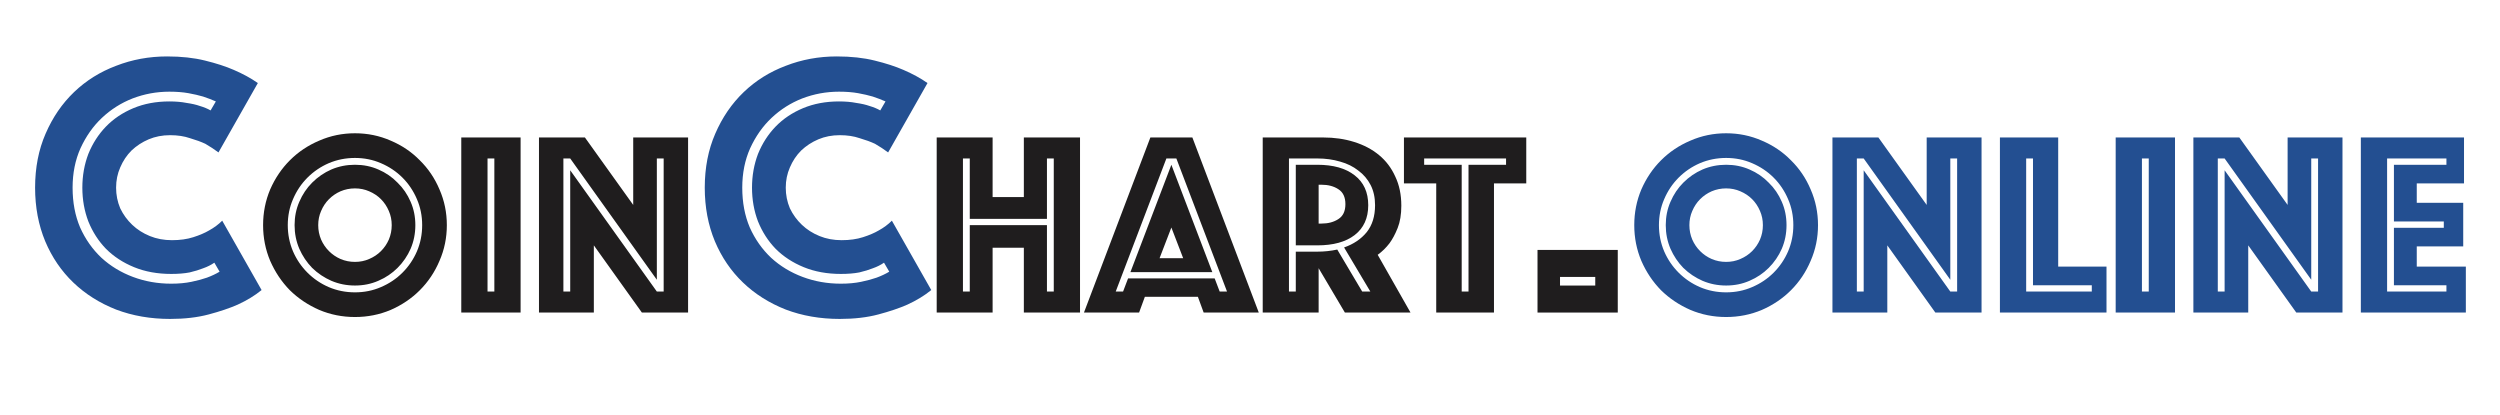 <svg xmlns="http://www.w3.org/2000/svg" height="487.293" width="2933.333"><g style="-inkscape-font-specification:Phosphate-Solid"><path d="M96.617 220.213q0-21.12 7.04-39.6 7.48-18.48 20.68-32.12 13.2-13.64 32.12-21.56 18.92-7.92 42.24-7.92 11.44 0 20.24 1.76 9.24 1.32 15.4 3.52 7.48 2.2 12.76 5.28l6.16-10.56q-7.04-3.08-14.96-5.72-7.48-2.2-17.16-3.96-9.68-1.76-22.44-1.76-22.44 0-43.12 7.92-20.24 7.92-36.08 22.88-15.4 14.52-25.08 35.64-9.24 20.68-9.24 46.2 0 25.96 8.8 46.64 9.24 20.68 25.08 35.64 15.84 14.52 36.96 22.44 21.12 7.92 44.88 7.92 13.2 0 23.76-2.2 10.56-2.2 18.04-4.84 8.36-3.08 14.96-7.04l-6.16-10.56q-5.72 3.96-13.2 6.6-6.6 2.64-15.84 4.84-9.24 1.76-21.56 1.76-24.2 0-43.56-7.92-19.36-7.92-33-21.56-13.2-13.64-20.68-32.12-7.04-18.48-7.04-39.6zm-55.44 0q0-35.2 12.32-63.36 12.32-28.6 33.44-48.84 21.12-20.24 49.28-30.8 28.16-11 59.84-11 25.08 0 44.44 4.84 19.8 4.84 33.88 11 16.28 7.04 28.16 15.4l-46.2 81.4q-7.04-5.28-15.4-10.12-7.48-3.52-18.04-6.6-10.12-3.52-23.32-3.52-13.64 0-25.08 4.84-11.44 4.84-20.24 13.2-8.36 8.36-13.2 19.8-4.84 11-4.84 23.76 0 12.76 4.84 24.2 5.28 11 14.08 19.36t20.68 13.2q11.88 4.84 25.96 4.84t25.08-3.52q11-3.52 18.48-7.92 8.8-4.84 15.4-11.44l46.2 81.4q-11.88 9.68-28.16 17.16-14.08 6.16-33.88 11.44-19.8 5.28-45.32 5.28-34.32 0-63.36-11-29.04-11.44-50.16-31.68-21.12-20.24-33-48.4-11.88-28.6-11.88-62.92z" aria-label="C" font-size="330" font-family="Phosphate" fill="#234f91"/></g><g style="-inkscape-font-specification:Phosphate-Solid" aria-label="OIN" font-size="231" font-family="Phosphate" fill="#1f1d1e"><path d="M308.696 264.17q0-22.177 8.316-41.889 8.624-19.712 23.1-34.188 14.784-14.784 34.496-23.1 19.712-8.624 41.888-8.624t41.888 8.624q19.712 8.316 34.188 23.1 14.784 14.476 23.1 34.188 8.624 19.712 8.624 41.888t-8.624 41.888q-8.316 19.712-23.1 34.496-14.476 14.476-34.188 23.1-19.712 8.316-41.888 8.316t-41.888-8.316q-19.712-8.624-34.496-23.1-14.476-14.784-23.1-34.496-8.316-19.712-8.316-41.888zm28.952 0q0 16.323 6.16 30.8 6.16 14.167 16.94 24.947 10.78 10.78 24.948 16.94 14.476 6.16 30.8 6.16 16.324 0 30.492-6.16 14.476-6.16 25.256-16.94 10.78-10.78 16.94-24.948 6.16-14.476 6.16-30.8 0-16.324-6.16-30.492-6.16-14.476-16.94-25.256-10.78-10.78-25.256-16.94-14.168-6.16-30.492-6.16t-30.8 6.16q-14.168 6.16-24.948 16.94-10.78 10.78-16.94 25.256-6.16 14.168-6.16 30.492zm35.728 0q0 8.931 3.388 16.94 3.388 7.7 9.24 13.551 5.852 5.852 13.552 9.24 8.008 3.388 16.94 3.388 8.932 0 16.632-3.388 8.008-3.388 13.86-9.24t9.24-13.552q3.388-8.008 3.388-16.94 0-8.932-3.388-16.632-3.388-8.008-9.24-13.86t-13.86-9.24q-7.7-3.388-16.632-3.388-8.932 0-16.94 3.388-7.7 3.388-13.552 9.24-5.852 5.852-9.24 13.86-3.388 7.7-3.388 16.632zm43.12 70.84q-14.784 0-27.72-5.545-12.628-5.544-22.484-15.092-9.548-9.856-15.092-22.484-5.544-12.936-5.544-27.72 0-14.784 5.544-27.412 5.544-12.936 15.092-22.484 9.856-9.856 22.484-15.4 12.936-5.544 27.72-5.544 14.784 0 27.412 5.544 12.936 5.544 22.484 15.4 9.856 9.548 15.4 22.484 5.544 12.628 5.544 27.412 0 14.784-5.544 27.72-5.544 12.628-15.4 22.484-9.548 9.548-22.484 15.092-12.628 5.544-27.412 5.544zM541.233 161.297h69.608v205.436h-69.608zm38.808 180.796V185.937h-8.008v156.156zM632.398 161.297h53.9l56.672 79.156v-79.156h64.372v205.436h-54.208l-56.364-78.848v78.848h-64.372zm36.652 180.796V199.797l101.64 142.296h8.008V185.937h-8.008v142.296L669.05 185.937h-8.008v156.156z"/></g><g style="-inkscape-font-specification:Phosphate-Solid"><path d="M882.357 220.213q0-21.12 7.04-39.6 7.48-18.48 20.68-32.12 13.2-13.64 32.12-21.56 18.92-7.92 42.24-7.92 11.44 0 20.24 1.76 9.24 1.32 15.4 3.52 7.48 2.2 12.76 5.28l6.16-10.56q-7.04-3.08-14.96-5.72-7.48-2.2-17.16-3.96-9.68-1.76-22.44-1.76-22.44 0-43.12 7.92-20.24 7.92-36.08 22.88-15.4 14.52-25.08 35.64-9.24 20.68-9.24 46.2 0 25.96 8.8 46.64 9.24 20.68 25.08 35.64 15.84 14.52 36.96 22.44 21.12 7.92 44.88 7.92 13.2 0 23.76-2.2 10.56-2.2 18.04-4.84 8.36-3.08 14.96-7.04l-6.16-10.56q-5.72 3.96-13.2 6.6-6.6 2.64-15.84 4.84-9.24 1.76-21.56 1.76-24.2 0-43.56-7.92-19.36-7.92-33-21.56-13.2-13.64-20.68-32.12-7.04-18.48-7.04-39.6zm-55.44 0q0-35.2 12.32-63.36 12.32-28.6 33.44-48.84 21.12-20.24 49.28-30.8 28.16-11 59.84-11 25.08 0 44.44 4.84 19.8 4.84 33.88 11 16.28 7.04 28.16 15.4l-46.2 81.4q-7.04-5.28-15.4-10.12-7.48-3.52-18.04-6.6-10.12-3.52-23.32-3.52-13.64 0-25.08 4.84-11.44 4.84-20.24 13.2-8.36 8.36-13.2 19.8-4.84 11-4.84 23.76 0 12.76 4.84 24.2 5.28 11 14.08 19.36t20.68 13.2q11.88 4.84 25.96 4.84t25.08-3.52q11-3.52 18.48-7.92 8.8-4.84 15.4-11.44l46.2 81.4q-11.88 9.68-28.16 17.16-14.08 6.16-33.88 11.44-19.8 5.28-45.32 5.28-34.32 0-63.36-11-29.04-11.44-50.16-31.68-21.12-20.24-33-48.4-11.88-28.6-11.88-62.92z" aria-label="C" font-size="330" font-family="Phosphate" fill="#234f91"/></g><g font-family="Phosphate" fill="#1f1d1e"><g style="-inkscape-font-specification:Phosphate-Solid" aria-label="HART" font-size="231"><path d="M1099.057 161.297h65.604v69.916h36.652v-69.916h65.912v205.436h-65.912v-76.076h-36.652v76.076h-65.604zm38.808 180.796V264.17h90.552v77.924h8.008V185.937h-8.008v70.84h-90.552v-70.84h-8.008v156.156zM1349.768 161.297h49.28l77.924 205.436h-64.68l-6.776-18.48H1343.3l-6.776 18.48h-64.68zm38.5 141.68l-13.86-36.036-13.86 36.036zm-70.532 39.116l5.852-15.4h101.64l5.852 15.4h8.624l-59.444-156.156h-11.704l-59.444 156.156zm56.672-148.764l48.048 125.972h-96.096zM1545.653 295.277q12.012 0 23.408-2.464l29.26 49.28h9.548l-30.8-51.744q16.632-5.852 26.488-17.864 9.856-12.32 9.856-31.724 0-13.552-5.236-23.716-5.236-10.164-14.476-16.94-8.932-7.084-21.252-10.472-12.32-3.696-26.796-3.696h-33.264v156.156h8.008v-46.816zm-25.256-7.392V193.33h25.256q28.028 0 43.736 12.32 16.016 12.32 16.016 35.112t-16.016 35.112q-15.708 12.012-43.736 12.012zm-38.808-126.588h70.84q19.712 0 36.344 5.236 16.94 5.236 29.26 15.4 12.32 10.164 19.096 25.256 7.084 14.784 7.084 34.188 0 15.4-4.312 26.18t-9.548 17.864q-6.16 8.008-13.86 13.552l38.5 67.76h-77l-30.8-52.052v52.052h-65.604zm65.604 101.024h3.388q11.704 0 19.712-5.236 8.316-5.236 8.316-17.556t-8.316-17.556q-8.008-5.236-19.712-5.236h-3.388zM1685.176 215.197h-37.884v-53.9h143.528v53.9h-37.884v151.536h-67.76zm37.884 126.896V193.33h44.044v-7.392h-96.096v7.392h44.044v148.764z"/></g><g style="-inkscape-font-specification:Phosphate-Solid"><path d="M1804.013 293.253h94.16v73.48h-94.16zm67.76 41.8v-10.12h-41.36v10.12z" aria-label="." font-size="330"/></g></g><g style="-inkscape-font-specification:Phosphate-Solid" aria-label="ONLINE" font-size="231" font-family="Phosphate" fill="#234f91"><path d="M1917.533 264.17q0-22.177 8.316-41.889 8.624-19.712 23.1-34.188 14.784-14.784 34.496-23.1 19.712-8.624 41.888-8.624t41.888 8.624q19.712 8.316 34.188 23.1 14.784 14.476 23.1 34.188 8.624 19.712 8.624 41.888t-8.624 41.888q-8.316 19.712-23.1 34.496-14.476 14.476-34.188 23.1-19.712 8.316-41.888 8.316t-41.888-8.316q-19.712-8.624-34.496-23.1-14.476-14.784-23.1-34.496-8.316-19.712-8.316-41.888zm28.952 0q0 16.323 6.16 30.8 6.16 14.167 16.94 24.947 10.78 10.78 24.948 16.94 14.476 6.16 30.8 6.16 16.324 0 30.492-6.16 14.476-6.16 25.256-16.94 10.78-10.78 16.94-24.948 6.16-14.476 6.16-30.8 0-16.324-6.16-30.492-6.16-14.476-16.94-25.256-10.78-10.78-25.256-16.94-14.168-6.16-30.492-6.16t-30.8 6.16q-14.168 6.16-24.948 16.94-10.78 10.78-16.94 25.256-6.16 14.168-6.16 30.492zm35.728 0q0 8.931 3.388 16.94 3.388 7.7 9.24 13.551 5.852 5.852 13.552 9.24 8.008 3.388 16.94 3.388 8.932 0 16.632-3.388 8.008-3.388 13.86-9.24t9.24-13.552q3.388-8.008 3.388-16.94 0-8.932-3.388-16.632-3.388-8.008-9.24-13.86t-13.86-9.24q-7.7-3.388-16.632-3.388-8.932 0-16.94 3.388-7.7 3.388-13.552 9.24-5.852 5.852-9.24 13.86-3.388 7.7-3.388 16.632zm43.12 70.84q-14.784 0-27.72-5.545-12.628-5.544-22.484-15.092-9.548-9.856-15.092-22.484-5.544-12.936-5.544-27.72 0-14.784 5.544-27.412 5.544-12.936 15.092-22.484 9.856-9.856 22.484-15.4 12.936-5.544 27.72-5.544 14.784 0 27.412 5.544 12.936 5.544 22.484 15.4 9.856 9.548 15.4 22.484 5.544 12.628 5.544 27.412 0 14.784-5.544 27.72-5.544 12.628-15.4 22.484-9.548 9.548-22.484 15.092-12.628 5.544-27.412 5.544zM2150.07 161.297h53.9l56.673 79.156v-79.156h64.372v205.436h-54.208l-56.364-78.848v78.848h-64.372zm36.653 180.796V199.797l101.64 142.296h8.008V185.937h-8.008v142.296l-101.64-142.296h-8.008v156.156zM2346.57 161.297h68.377v151.536h56.672v53.9H2346.57zm107.8 180.796v-7.392h-68.991V185.937h-8.008v156.156zM2482.397 161.297h69.608v205.436h-69.608zm38.808 180.796V185.937h-8.008v156.156zM2573.563 161.297h53.9l56.672 79.156v-79.156h64.372v205.436h-54.208l-56.364-78.848v78.848h-64.372zm36.652 180.796V199.797l101.64 142.296h8.008V185.937h-8.008v142.296l-101.64-142.296h-8.008v156.156zM2770.063 161.297h121.044v53.9h-55.44v22.792h54.516v51.128h-54.516v23.716h57.596v53.9h-123.2zm100.408 180.796v-7.392h-61.6V267.25h58.52v-7.392h-58.52V193.33h61.6v-7.392h-69.608v156.156z"/></g></svg>